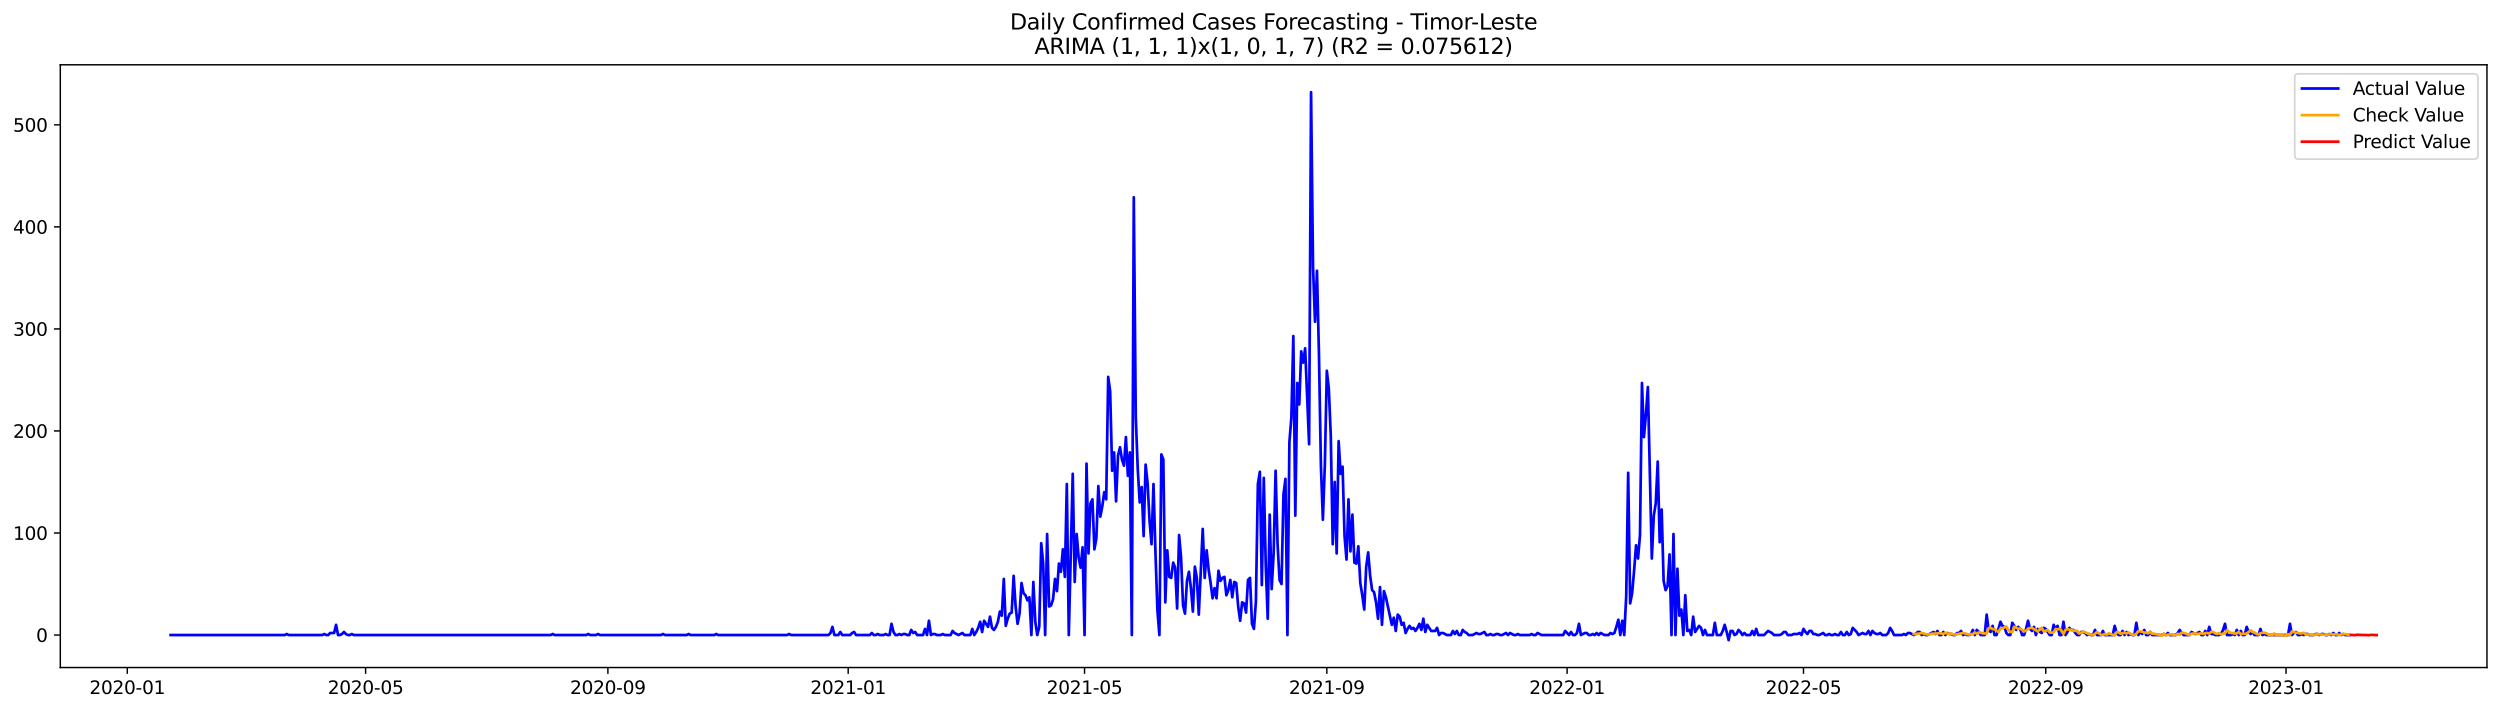 <?xml version="1.0" encoding="utf-8" standalone="no"?>
<!DOCTYPE svg PUBLIC "-//W3C//DTD SVG 1.1//EN"
  "http://www.w3.org/Graphics/SVG/1.1/DTD/svg11.dtd">
<svg xmlns:xlink="http://www.w3.org/1999/xlink" width="1379.688pt" height="392.274pt" viewBox="0 0 1379.688 392.274" xmlns="http://www.w3.org/2000/svg" version="1.1">
 <defs>
  <style type="text/css">*{stroke-linejoin: round; stroke-linecap: butt}</style>
 </defs>
 <g id="figure_1">
  <g id="patch_1">
   <path d="M 0 392.274 
L 1379.688 392.274 
L 1379.688 0 
L 0 0 
z
" style="fill: #ffffff"/>
  </g>
  <g id="axes_1">
   <g id="patch_2">
    <path d="M 33.288 368.396 
L 1372.487 368.396 
L 1372.487 35.755 
L 33.288 35.755 
z
" style="fill: #ffffff"/>
   </g>
   <g id="matplotlib.axis_1">
    <g id="xtick_1">
     <g id="line2d_1">
      <defs>
       <path id="m32cf414f8c" d="M 0 0 
L 0 3.5 
" style="stroke: #000000; stroke-width: 0.8"/>
      </defs>
      <g>
       <use xlink:href="#m32cf414f8c" x="70.246" y="368.396" style="stroke: #000000; stroke-width: 0.8"/>
      </g>
     </g>
     <g id="text_1">
      <!-- 2020-01 -->
      <g transform="translate(49.355 382.994)scale(0.1 -0.1)">
       <defs>
        <path id="DejaVuSans-32" d="M 1228 531 
L 3431 531 
L 3431 0 
L 469 0 
L 469 531 
Q 828 903 1448 1529 
Q 2069 2156 2228 2338 
Q 2531 2678 2651 2914 
Q 2772 3150 2772 3378 
Q 2772 3750 2511 3984 
Q 2250 4219 1831 4219 
Q 1534 4219 1204 4116 
Q 875 4013 500 3803 
L 500 4441 
Q 881 4594 1212 4672 
Q 1544 4750 1819 4750 
Q 2544 4750 2975 4387 
Q 3406 4025 3406 3419 
Q 3406 3131 3298 2873 
Q 3191 2616 2906 2266 
Q 2828 2175 2409 1742 
Q 1991 1309 1228 531 
z
" transform="scale(0.016)"/>
        <path id="DejaVuSans-30" d="M 2034 4250 
Q 1547 4250 1301 3770 
Q 1056 3291 1056 2328 
Q 1056 1369 1301 889 
Q 1547 409 2034 409 
Q 2525 409 2770 889 
Q 3016 1369 3016 2328 
Q 3016 3291 2770 3770 
Q 2525 4250 2034 4250 
z
M 2034 4750 
Q 2819 4750 3233 4129 
Q 3647 3509 3647 2328 
Q 3647 1150 3233 529 
Q 2819 -91 2034 -91 
Q 1250 -91 836 529 
Q 422 1150 422 2328 
Q 422 3509 836 4129 
Q 1250 4750 2034 4750 
z
" transform="scale(0.016)"/>
        <path id="DejaVuSans-2d" d="M 313 2009 
L 1997 2009 
L 1997 1497 
L 313 1497 
L 313 2009 
z
" transform="scale(0.016)"/>
        <path id="DejaVuSans-31" d="M 794 531 
L 1825 531 
L 1825 4091 
L 703 3866 
L 703 4441 
L 1819 4666 
L 2450 4666 
L 2450 531 
L 3481 531 
L 3481 0 
L 794 0 
L 794 531 
z
" transform="scale(0.016)"/>
       </defs>
       <use xlink:href="#DejaVuSans-32"/>
       <use xlink:href="#DejaVuSans-30" x="63.623"/>
       <use xlink:href="#DejaVuSans-32" x="127.246"/>
       <use xlink:href="#DejaVuSans-30" x="190.869"/>
       <use xlink:href="#DejaVuSans-2d" x="254.492"/>
       <use xlink:href="#DejaVuSans-30" x="290.576"/>
       <use xlink:href="#DejaVuSans-31" x="354.199"/>
      </g>
     </g>
    </g>
    <g id="xtick_2">
     <g id="line2d_2">
      <g>
       <use xlink:href="#m32cf414f8c" x="201.775" y="368.396" style="stroke: #000000; stroke-width: 0.8"/>
      </g>
     </g>
     <g id="text_2">
      <!-- 2020-05 -->
      <g transform="translate(180.883 382.994)scale(0.1 -0.1)">
       <defs>
        <path id="DejaVuSans-35" d="M 691 4666 
L 3169 4666 
L 3169 4134 
L 1269 4134 
L 1269 2991 
Q 1406 3038 1543 3061 
Q 1681 3084 1819 3084 
Q 2600 3084 3056 2656 
Q 3513 2228 3513 1497 
Q 3513 744 3044 326 
Q 2575 -91 1722 -91 
Q 1428 -91 1123 -41 
Q 819 9 494 109 
L 494 744 
Q 775 591 1075 516 
Q 1375 441 1709 441 
Q 2250 441 2565 725 
Q 2881 1009 2881 1497 
Q 2881 1984 2565 2268 
Q 2250 2553 1709 2553 
Q 1456 2553 1204 2497 
Q 953 2441 691 2322 
L 691 4666 
z
" transform="scale(0.016)"/>
       </defs>
       <use xlink:href="#DejaVuSans-32"/>
       <use xlink:href="#DejaVuSans-30" x="63.623"/>
       <use xlink:href="#DejaVuSans-32" x="127.246"/>
       <use xlink:href="#DejaVuSans-30" x="190.869"/>
       <use xlink:href="#DejaVuSans-2d" x="254.492"/>
       <use xlink:href="#DejaVuSans-30" x="290.576"/>
       <use xlink:href="#DejaVuSans-35" x="354.199"/>
      </g>
     </g>
    </g>
    <g id="xtick_3">
     <g id="line2d_3">
      <g>
       <use xlink:href="#m32cf414f8c" x="335.477" y="368.396" style="stroke: #000000; stroke-width: 0.8"/>
      </g>
     </g>
     <g id="text_3">
      <!-- 2020-09 -->
      <g transform="translate(314.586 382.994)scale(0.1 -0.1)">
       <defs>
        <path id="DejaVuSans-39" d="M 703 97 
L 703 672 
Q 941 559 1184 500 
Q 1428 441 1663 441 
Q 2288 441 2617 861 
Q 2947 1281 2994 2138 
Q 2813 1869 2534 1725 
Q 2256 1581 1919 1581 
Q 1219 1581 811 2004 
Q 403 2428 403 3163 
Q 403 3881 828 4315 
Q 1253 4750 1959 4750 
Q 2769 4750 3195 4129 
Q 3622 3509 3622 2328 
Q 3622 1225 3098 567 
Q 2575 -91 1691 -91 
Q 1453 -91 1209 -44 
Q 966 3 703 97 
z
M 1959 2075 
Q 2384 2075 2632 2365 
Q 2881 2656 2881 3163 
Q 2881 3666 2632 3958 
Q 2384 4250 1959 4250 
Q 1534 4250 1286 3958 
Q 1038 3666 1038 3163 
Q 1038 2656 1286 2365 
Q 1534 2075 1959 2075 
z
" transform="scale(0.016)"/>
       </defs>
       <use xlink:href="#DejaVuSans-32"/>
       <use xlink:href="#DejaVuSans-30" x="63.623"/>
       <use xlink:href="#DejaVuSans-32" x="127.246"/>
       <use xlink:href="#DejaVuSans-30" x="190.869"/>
       <use xlink:href="#DejaVuSans-2d" x="254.492"/>
       <use xlink:href="#DejaVuSans-30" x="290.576"/>
       <use xlink:href="#DejaVuSans-39" x="354.199"/>
      </g>
     </g>
    </g>
    <g id="xtick_4">
     <g id="line2d_4">
      <g>
       <use xlink:href="#m32cf414f8c" x="468.093" y="368.396" style="stroke: #000000; stroke-width: 0.8"/>
      </g>
     </g>
     <g id="text_4">
      <!-- 2021-01 -->
      <g transform="translate(447.201 382.994)scale(0.1 -0.1)">
       <use xlink:href="#DejaVuSans-32"/>
       <use xlink:href="#DejaVuSans-30" x="63.623"/>
       <use xlink:href="#DejaVuSans-32" x="127.246"/>
       <use xlink:href="#DejaVuSans-31" x="190.869"/>
       <use xlink:href="#DejaVuSans-2d" x="254.492"/>
       <use xlink:href="#DejaVuSans-30" x="290.576"/>
       <use xlink:href="#DejaVuSans-31" x="354.199"/>
      </g>
     </g>
    </g>
    <g id="xtick_5">
     <g id="line2d_5">
      <g>
       <use xlink:href="#m32cf414f8c" x="598.534" y="368.396" style="stroke: #000000; stroke-width: 0.8"/>
      </g>
     </g>
     <g id="text_5">
      <!-- 2021-05 -->
      <g transform="translate(577.643 382.994)scale(0.1 -0.1)">
       <use xlink:href="#DejaVuSans-32"/>
       <use xlink:href="#DejaVuSans-30" x="63.623"/>
       <use xlink:href="#DejaVuSans-32" x="127.246"/>
       <use xlink:href="#DejaVuSans-31" x="190.869"/>
       <use xlink:href="#DejaVuSans-2d" x="254.492"/>
       <use xlink:href="#DejaVuSans-30" x="290.576"/>
       <use xlink:href="#DejaVuSans-35" x="354.199"/>
      </g>
     </g>
    </g>
    <g id="xtick_6">
     <g id="line2d_6">
      <g>
       <use xlink:href="#m32cf414f8c" x="732.237" y="368.396" style="stroke: #000000; stroke-width: 0.8"/>
      </g>
     </g>
     <g id="text_6">
      <!-- 2021-09 -->
      <g transform="translate(711.345 382.994)scale(0.1 -0.1)">
       <use xlink:href="#DejaVuSans-32"/>
       <use xlink:href="#DejaVuSans-30" x="63.623"/>
       <use xlink:href="#DejaVuSans-32" x="127.246"/>
       <use xlink:href="#DejaVuSans-31" x="190.869"/>
       <use xlink:href="#DejaVuSans-2d" x="254.492"/>
       <use xlink:href="#DejaVuSans-30" x="290.576"/>
       <use xlink:href="#DejaVuSans-39" x="354.199"/>
      </g>
     </g>
    </g>
    <g id="xtick_7">
     <g id="line2d_7">
      <g>
       <use xlink:href="#m32cf414f8c" x="864.852" y="368.396" style="stroke: #000000; stroke-width: 0.8"/>
      </g>
     </g>
     <g id="text_7">
      <!-- 2022-01 -->
      <g transform="translate(843.961 382.994)scale(0.1 -0.1)">
       <use xlink:href="#DejaVuSans-32"/>
       <use xlink:href="#DejaVuSans-30" x="63.623"/>
       <use xlink:href="#DejaVuSans-32" x="127.246"/>
       <use xlink:href="#DejaVuSans-32" x="190.869"/>
       <use xlink:href="#DejaVuSans-2d" x="254.492"/>
       <use xlink:href="#DejaVuSans-30" x="290.576"/>
       <use xlink:href="#DejaVuSans-31" x="354.199"/>
      </g>
     </g>
    </g>
    <g id="xtick_8">
     <g id="line2d_8">
      <g>
       <use xlink:href="#m32cf414f8c" x="995.294" y="368.396" style="stroke: #000000; stroke-width: 0.8"/>
      </g>
     </g>
     <g id="text_8">
      <!-- 2022-05 -->
      <g transform="translate(974.403 382.994)scale(0.1 -0.1)">
       <use xlink:href="#DejaVuSans-32"/>
       <use xlink:href="#DejaVuSans-30" x="63.623"/>
       <use xlink:href="#DejaVuSans-32" x="127.246"/>
       <use xlink:href="#DejaVuSans-32" x="190.869"/>
       <use xlink:href="#DejaVuSans-2d" x="254.492"/>
       <use xlink:href="#DejaVuSans-30" x="290.576"/>
       <use xlink:href="#DejaVuSans-35" x="354.199"/>
      </g>
     </g>
    </g>
    <g id="xtick_9">
     <g id="line2d_9">
      <g>
       <use xlink:href="#m32cf414f8c" x="1128.997" y="368.396" style="stroke: #000000; stroke-width: 0.8"/>
      </g>
     </g>
     <g id="text_9">
      <!-- 2022-09 -->
      <g transform="translate(1108.105 382.994)scale(0.1 -0.1)">
       <use xlink:href="#DejaVuSans-32"/>
       <use xlink:href="#DejaVuSans-30" x="63.623"/>
       <use xlink:href="#DejaVuSans-32" x="127.246"/>
       <use xlink:href="#DejaVuSans-32" x="190.869"/>
       <use xlink:href="#DejaVuSans-2d" x="254.492"/>
       <use xlink:href="#DejaVuSans-30" x="290.576"/>
       <use xlink:href="#DejaVuSans-39" x="354.199"/>
      </g>
     </g>
    </g>
    <g id="xtick_10">
     <g id="line2d_10">
      <g>
       <use xlink:href="#m32cf414f8c" x="1261.612" y="368.396" style="stroke: #000000; stroke-width: 0.8"/>
      </g>
     </g>
     <g id="text_10">
      <!-- 2023-01 -->
      <g transform="translate(1240.721 382.994)scale(0.1 -0.1)">
       <defs>
        <path id="DejaVuSans-33" d="M 2597 2516 
Q 3050 2419 3304 2112 
Q 3559 1806 3559 1356 
Q 3559 666 3084 287 
Q 2609 -91 1734 -91 
Q 1441 -91 1130 -33 
Q 819 25 488 141 
L 488 750 
Q 750 597 1062 519 
Q 1375 441 1716 441 
Q 2309 441 2620 675 
Q 2931 909 2931 1356 
Q 2931 1769 2642 2001 
Q 2353 2234 1838 2234 
L 1294 2234 
L 1294 2753 
L 1863 2753 
Q 2328 2753 2575 2939 
Q 2822 3125 2822 3475 
Q 2822 3834 2567 4026 
Q 2313 4219 1838 4219 
Q 1578 4219 1281 4162 
Q 984 4106 628 3988 
L 628 4550 
Q 988 4650 1302 4700 
Q 1616 4750 1894 4750 
Q 2613 4750 3031 4423 
Q 3450 4097 3450 3541 
Q 3450 3153 3228 2886 
Q 3006 2619 2597 2516 
z
" transform="scale(0.016)"/>
       </defs>
       <use xlink:href="#DejaVuSans-32"/>
       <use xlink:href="#DejaVuSans-30" x="63.623"/>
       <use xlink:href="#DejaVuSans-32" x="127.246"/>
       <use xlink:href="#DejaVuSans-33" x="190.869"/>
       <use xlink:href="#DejaVuSans-2d" x="254.492"/>
       <use xlink:href="#DejaVuSans-30" x="290.576"/>
       <use xlink:href="#DejaVuSans-31" x="354.199"/>
      </g>
     </g>
    </g>
   </g>
   <g id="matplotlib.axis_2">
    <g id="ytick_1">
     <g id="line2d_11">
      <defs>
       <path id="m53b759d4de" d="M 0 0 
L -3.5 0 
" style="stroke: #000000; stroke-width: 0.8"/>
      </defs>
      <g>
       <use xlink:href="#m53b759d4de" x="33.288" y="350.46" style="stroke: #000000; stroke-width: 0.8"/>
      </g>
     </g>
     <g id="text_11">
      <!-- 0 -->
      <g transform="translate(19.925 354.259)scale(0.1 -0.1)">
       <use xlink:href="#DejaVuSans-30"/>
      </g>
     </g>
    </g>
    <g id="ytick_2">
     <g id="line2d_12">
      <g>
       <use xlink:href="#m53b759d4de" x="33.288" y="294.147" style="stroke: #000000; stroke-width: 0.8"/>
      </g>
     </g>
     <g id="text_12">
      <!-- 100 -->
      <g transform="translate(7.2 297.946)scale(0.1 -0.1)">
       <use xlink:href="#DejaVuSans-31"/>
       <use xlink:href="#DejaVuSans-30" x="63.623"/>
       <use xlink:href="#DejaVuSans-30" x="127.246"/>
      </g>
     </g>
    </g>
    <g id="ytick_3">
     <g id="line2d_13">
      <g>
       <use xlink:href="#m53b759d4de" x="33.288" y="237.834" style="stroke: #000000; stroke-width: 0.8"/>
      </g>
     </g>
     <g id="text_13">
      <!-- 200 -->
      <g transform="translate(7.2 241.633)scale(0.1 -0.1)">
       <use xlink:href="#DejaVuSans-32"/>
       <use xlink:href="#DejaVuSans-30" x="63.623"/>
       <use xlink:href="#DejaVuSans-30" x="127.246"/>
      </g>
     </g>
    </g>
    <g id="ytick_4">
     <g id="line2d_14">
      <g>
       <use xlink:href="#m53b759d4de" x="33.288" y="181.521" style="stroke: #000000; stroke-width: 0.8"/>
      </g>
     </g>
     <g id="text_14">
      <!-- 300 -->
      <g transform="translate(7.2 185.321)scale(0.1 -0.1)">
       <use xlink:href="#DejaVuSans-33"/>
       <use xlink:href="#DejaVuSans-30" x="63.623"/>
       <use xlink:href="#DejaVuSans-30" x="127.246"/>
      </g>
     </g>
    </g>
    <g id="ytick_5">
     <g id="line2d_15">
      <g>
       <use xlink:href="#m53b759d4de" x="33.288" y="125.208" style="stroke: #000000; stroke-width: 0.8"/>
      </g>
     </g>
     <g id="text_15">
      <!-- 400 -->
      <g transform="translate(7.2 129.008)scale(0.1 -0.1)">
       <defs>
        <path id="DejaVuSans-34" d="M 2419 4116 
L 825 1625 
L 2419 1625 
L 2419 4116 
z
M 2253 4666 
L 3047 4666 
L 3047 1625 
L 3713 1625 
L 3713 1100 
L 3047 1100 
L 3047 0 
L 2419 0 
L 2419 1100 
L 313 1100 
L 313 1709 
L 2253 4666 
z
" transform="scale(0.016)"/>
       </defs>
       <use xlink:href="#DejaVuSans-34"/>
       <use xlink:href="#DejaVuSans-30" x="63.623"/>
       <use xlink:href="#DejaVuSans-30" x="127.246"/>
      </g>
     </g>
    </g>
    <g id="ytick_6">
     <g id="line2d_16">
      <g>
       <use xlink:href="#m53b759d4de" x="33.288" y="68.896" style="stroke: #000000; stroke-width: 0.8"/>
      </g>
     </g>
     <g id="text_16">
      <!-- 500 -->
      <g transform="translate(7.2 72.695)scale(0.1 -0.1)">
       <use xlink:href="#DejaVuSans-35"/>
       <use xlink:href="#DejaVuSans-30" x="63.623"/>
       <use xlink:href="#DejaVuSans-30" x="127.246"/>
      </g>
     </g>
    </g>
   </g>
   <g id="line2d_17">
    <path d="M 94.16 350.46 
L 157.207 350.46 
L 158.294 349.897 
L 159.381 350.46 
L 177.86 350.46 
L 178.947 349.897 
L 180.034 350.46 
L 181.121 350.46 
L 182.208 349.334 
L 184.382 349.334 
L 185.469 344.829 
L 186.556 350.46 
L 187.643 350.46 
L 188.73 349.897 
L 189.817 348.77 
L 190.904 349.897 
L 191.991 350.46 
L 193.078 350.46 
L 194.165 349.897 
L 195.252 350.46 
L 303.954 350.46 
L 305.041 349.897 
L 306.128 350.46 
L 323.52 350.46 
L 324.607 349.897 
L 325.694 350.46 
L 328.955 350.46 
L 330.042 349.897 
L 331.129 350.46 
L 364.826 350.46 
L 365.913 349.897 
L 367 350.46 
L 378.958 350.46 
L 380.045 349.897 
L 381.132 350.46 
L 394.176 350.46 
L 395.263 349.897 
L 396.35 350.46 
L 434.395 350.46 
L 435.482 349.897 
L 436.569 350.46 
L 457.223 350.46 
L 458.31 349.334 
L 459.397 345.955 
L 460.484 350.46 
L 462.658 350.46 
L 463.745 348.77 
L 464.832 350.46 
L 469.18 350.46 
L 470.267 349.334 
L 471.354 348.77 
L 472.441 350.46 
L 480.05 350.46 
L 481.137 349.334 
L 482.224 350.46 
L 483.311 350.46 
L 484.398 349.897 
L 485.485 350.46 
L 487.659 350.46 
L 488.746 349.897 
L 489.833 350.46 
L 490.92 350.46 
L 492.007 344.265 
L 493.094 348.77 
L 494.181 350.46 
L 495.268 350.46 
L 496.355 349.897 
L 497.442 350.46 
L 498.529 349.897 
L 499.616 349.897 
L 500.703 350.46 
L 501.79 350.46 
L 502.877 347.644 
L 503.964 349.334 
L 505.051 348.77 
L 506.138 350.46 
L 509.399 350.46 
L 510.486 347.081 
L 511.573 350.46 
L 512.66 342.576 
L 513.747 350.46 
L 514.834 349.897 
L 515.921 349.897 
L 517.008 350.46 
L 519.182 350.46 
L 520.269 349.897 
L 521.356 350.46 
L 524.617 350.46 
L 525.704 348.207 
L 526.791 349.334 
L 528.965 350.46 
L 531.139 349.334 
L 532.226 350.46 
L 535.487 350.46 
L 536.575 347.081 
L 537.662 350.46 
L 538.749 348.77 
L 539.836 346.518 
L 540.923 343.139 
L 542.01 348.77 
L 543.097 342.576 
L 545.271 345.955 
L 546.358 340.324 
L 547.445 346.518 
L 548.532 347.644 
L 549.619 345.955 
L 550.706 343.139 
L 551.793 337.508 
L 552.88 339.76 
L 553.967 319.488 
L 555.054 345.392 
L 556.141 341.45 
L 557.228 338.634 
L 558.315 338.071 
L 559.402 317.798 
L 560.489 334.692 
L 561.576 344.265 
L 562.663 338.634 
L 563.75 321.74 
L 564.837 327.372 
L 565.924 328.498 
L 567.011 331.313 
L 568.098 329.624 
L 569.185 350.46 
L 570.272 321.177 
L 571.359 343.139 
L 572.446 350.46 
L 573.533 345.955 
L 574.62 299.778 
L 575.707 311.041 
L 576.794 350.46 
L 577.881 294.71 
L 578.968 334.692 
L 580.055 334.129 
L 581.142 330.75 
L 582.229 319.488 
L 583.316 326.245 
L 584.403 311.041 
L 585.49 315.546 
L 586.577 303.157 
L 587.664 318.362 
L 588.751 267.117 
L 589.838 350.46 
L 592.012 261.486 
L 593.099 321.177 
L 594.186 294.71 
L 595.273 307.662 
L 596.36 313.293 
L 597.447 302.031 
L 598.534 350.46 
L 599.621 255.854 
L 600.708 305.41 
L 601.795 277.816 
L 602.882 275.564 
L 603.969 303.157 
L 605.056 296.963 
L 606.143 268.243 
L 607.23 285.137 
L 608.317 279.506 
L 609.404 271.622 
L 610.491 275.564 
L 611.578 207.988 
L 612.665 215.872 
L 613.752 259.796 
L 614.839 249.66 
L 615.926 276.69 
L 617.013 251.349 
L 618.1 246.844 
L 619.188 253.602 
L 620.275 256.981 
L 621.362 241.213 
L 622.449 262.612 
L 623.536 249.66 
L 624.623 350.46 
L 625.71 108.878 
L 626.797 229.95 
L 627.884 258.67 
L 628.971 277.253 
L 630.058 268.806 
L 631.145 295.836 
L 632.232 256.417 
L 633.319 266.554 
L 634.406 287.389 
L 635.493 300.341 
L 636.58 267.117 
L 637.667 304.846 
L 638.754 336.945 
L 639.841 350.46 
L 640.928 250.786 
L 642.015 253.602 
L 643.102 332.44 
L 644.189 303.72 
L 645.276 318.362 
L 646.363 318.925 
L 647.45 310.478 
L 648.537 313.293 
L 649.624 335.819 
L 650.711 295.273 
L 651.798 307.662 
L 652.885 334.129 
L 653.972 338.634 
L 655.059 320.614 
L 656.146 315.546 
L 657.233 324.556 
L 658.32 337.508 
L 659.407 312.73 
L 660.494 318.925 
L 661.581 339.197 
L 663.755 291.894 
L 664.842 318.925 
L 665.929 303.72 
L 667.016 314.42 
L 668.103 321.74 
L 669.19 330.187 
L 670.277 324.556 
L 671.364 330.187 
L 672.451 314.983 
L 673.538 320.614 
L 674.625 318.925 
L 675.712 318.362 
L 676.799 328.498 
L 677.886 325.682 
L 678.973 320.051 
L 680.06 329.624 
L 681.147 321.177 
L 682.234 321.74 
L 683.321 334.692 
L 684.408 342.576 
L 685.495 332.44 
L 686.582 333.003 
L 687.669 338.071 
L 688.756 320.051 
L 689.843 318.925 
L 690.93 344.265 
L 692.017 347.081 
L 693.104 331.877 
L 694.191 267.117 
L 695.278 260.359 
L 696.365 322.867 
L 697.452 263.738 
L 698.539 312.167 
L 699.626 341.45 
L 700.713 284.011 
L 701.8 325.119 
L 702.888 305.41 
L 703.975 259.796 
L 705.062 300.341 
L 706.149 320.051 
L 707.236 322.303 
L 708.323 272.748 
L 709.41 264.301 
L 710.497 350.46 
L 711.584 244.029 
L 712.671 230.513 
L 713.758 185.463 
L 714.845 284.574 
L 715.932 211.367 
L 717.019 223.193 
L 718.106 193.91 
L 719.193 200.105 
L 720.28 192.221 
L 722.454 245.155 
L 723.541 50.876 
L 724.628 147.17 
L 725.715 177.579 
L 726.802 149.423 
L 727.889 195.036 
L 728.976 256.981 
L 730.063 286.826 
L 731.15 256.417 
L 732.237 204.61 
L 733.324 214.183 
L 734.411 240.087 
L 735.498 300.341 
L 736.585 265.991 
L 737.672 305.41 
L 738.759 243.465 
L 739.846 261.486 
L 740.933 257.544 
L 742.02 295.836 
L 743.107 308.788 
L 744.194 275.564 
L 745.281 304.283 
L 746.368 284.011 
L 747.455 310.478 
L 748.542 311.041 
L 749.629 301.468 
L 750.716 321.74 
L 751.803 328.498 
L 752.89 336.382 
L 753.977 312.73 
L 755.064 304.846 
L 756.151 317.798 
L 757.238 325.682 
L 758.325 326.808 
L 759.412 332.44 
L 760.499 341.45 
L 761.586 323.993 
L 762.673 344.829 
L 763.76 326.245 
L 764.847 329.624 
L 768.108 344.829 
L 769.195 340.887 
L 770.282 348.207 
L 771.369 339.197 
L 772.456 340.324 
L 773.543 344.829 
L 774.63 343.702 
L 775.717 349.334 
L 776.804 347.081 
L 777.891 345.392 
L 778.978 347.081 
L 780.065 346.518 
L 781.152 348.207 
L 782.239 346.518 
L 783.326 344.265 
L 784.413 347.644 
L 785.5 341.45 
L 786.587 348.77 
L 787.675 344.829 
L 789.849 348.207 
L 792.023 348.207 
L 793.11 346.518 
L 794.197 350.46 
L 795.284 349.334 
L 796.371 349.334 
L 798.545 350.46 
L 800.719 350.46 
L 801.806 348.207 
L 802.893 349.897 
L 803.98 348.207 
L 805.067 350.46 
L 806.154 350.46 
L 807.241 347.644 
L 808.328 348.77 
L 809.415 349.334 
L 810.502 350.46 
L 812.676 350.46 
L 814.85 349.334 
L 815.937 349.897 
L 817.024 349.897 
L 819.198 348.77 
L 820.285 350.46 
L 821.372 350.46 
L 822.459 349.897 
L 823.546 350.46 
L 824.633 350.46 
L 825.72 349.897 
L 826.807 349.897 
L 827.894 350.46 
L 828.981 350.46 
L 831.155 349.334 
L 832.242 350.46 
L 833.329 349.334 
L 835.503 350.46 
L 836.59 350.46 
L 837.677 349.897 
L 838.764 350.46 
L 844.199 350.46 
L 845.286 349.897 
L 846.373 350.46 
L 847.46 350.46 
L 848.547 349.334 
L 850.721 350.46 
L 862.678 350.46 
L 863.765 348.207 
L 865.939 350.46 
L 867.026 348.77 
L 868.113 350.46 
L 869.2 350.46 
L 870.288 349.334 
L 871.375 344.265 
L 872.462 350.46 
L 874.636 349.334 
L 875.723 349.334 
L 876.81 350.46 
L 877.897 350.46 
L 878.984 349.897 
L 880.071 350.46 
L 881.158 349.334 
L 882.245 350.46 
L 883.332 349.334 
L 885.506 350.46 
L 887.68 350.46 
L 888.767 349.334 
L 889.854 349.897 
L 890.941 349.334 
L 892.028 345.955 
L 893.115 342.013 
L 894.202 350.46 
L 895.289 342.576 
L 896.376 350.46 
L 897.463 329.061 
L 898.55 260.922 
L 899.637 333.003 
L 900.724 327.372 
L 901.811 314.983 
L 902.898 300.905 
L 903.985 308.225 
L 905.072 295.273 
L 906.159 211.367 
L 907.246 241.213 
L 908.333 228.824 
L 909.42 213.62 
L 911.594 308.225 
L 912.681 284.574 
L 913.768 277.816 
L 914.855 254.728 
L 915.942 299.215 
L 917.029 281.195 
L 918.116 320.614 
L 919.203 325.682 
L 920.29 323.43 
L 921.377 305.973 
L 922.464 350.46 
L 923.551 294.71 
L 924.638 350.46 
L 925.725 313.857 
L 926.812 339.76 
L 927.899 336.382 
L 928.986 350.46 
L 930.073 328.498 
L 931.16 348.207 
L 932.247 347.644 
L 933.334 350.46 
L 934.421 340.324 
L 935.508 348.77 
L 937.682 345.392 
L 938.769 346.518 
L 939.856 350.46 
L 940.943 347.644 
L 942.03 350.46 
L 945.291 350.46 
L 946.378 343.702 
L 947.465 350.46 
L 949.639 350.46 
L 950.726 348.207 
L 951.813 344.829 
L 952.9 348.77 
L 953.987 353.276 
L 955.075 348.207 
L 956.162 348.207 
L 957.249 350.46 
L 958.336 349.897 
L 959.423 347.644 
L 960.51 348.77 
L 961.597 350.46 
L 962.684 349.334 
L 963.771 350.46 
L 965.945 350.46 
L 967.032 348.207 
L 968.119 350.46 
L 969.206 347.081 
L 970.293 350.46 
L 973.554 350.46 
L 975.728 348.207 
L 977.902 349.334 
L 978.989 350.46 
L 982.25 350.46 
L 983.337 349.897 
L 984.424 348.77 
L 985.511 348.77 
L 986.598 350.46 
L 988.772 350.46 
L 989.859 349.897 
L 992.033 349.897 
L 993.12 349.334 
L 994.207 350.46 
L 995.294 347.081 
L 996.381 348.77 
L 997.468 349.897 
L 998.555 348.207 
L 999.642 348.207 
L 1000.729 349.897 
L 1001.816 349.897 
L 1002.903 350.46 
L 1003.99 350.46 
L 1006.164 349.334 
L 1007.251 350.46 
L 1008.338 350.46 
L 1009.425 349.897 
L 1010.512 350.46 
L 1011.599 350.46 
L 1012.686 349.897 
L 1013.773 350.46 
L 1014.86 350.46 
L 1015.947 348.77 
L 1017.034 350.46 
L 1018.121 350.46 
L 1019.208 348.77 
L 1020.295 350.46 
L 1021.382 349.897 
L 1022.469 346.518 
L 1024.643 348.77 
L 1025.73 350.46 
L 1027.904 349.334 
L 1028.991 349.897 
L 1030.078 349.897 
L 1031.165 348.207 
L 1032.252 350.46 
L 1033.339 348.207 
L 1034.426 349.334 
L 1035.513 349.897 
L 1036.6 349.897 
L 1037.688 349.334 
L 1038.775 350.46 
L 1040.949 350.46 
L 1042.036 349.334 
L 1043.123 346.518 
L 1044.21 348.207 
L 1045.297 350.46 
L 1049.645 350.46 
L 1050.732 349.897 
L 1051.819 350.46 
L 1052.906 349.334 
L 1053.993 349.334 
L 1056.167 350.46 
L 1057.254 349.897 
L 1058.341 348.77 
L 1059.428 348.77 
L 1060.515 350.46 
L 1061.602 349.897 
L 1062.689 350.46 
L 1063.776 350.46 
L 1067.037 348.77 
L 1068.124 349.897 
L 1069.211 348.207 
L 1070.298 350.46 
L 1071.385 350.46 
L 1072.472 348.77 
L 1073.559 350.46 
L 1074.646 349.334 
L 1075.733 349.897 
L 1076.82 349.897 
L 1077.907 350.46 
L 1078.994 350.46 
L 1080.081 349.334 
L 1081.168 349.334 
L 1082.255 348.207 
L 1083.342 350.46 
L 1084.429 349.897 
L 1085.516 350.46 
L 1086.603 350.46 
L 1087.69 349.897 
L 1088.777 347.644 
L 1089.864 350.46 
L 1090.951 347.644 
L 1092.038 348.77 
L 1093.125 350.46 
L 1095.299 350.46 
L 1096.386 339.197 
L 1097.473 347.644 
L 1098.56 348.77 
L 1099.647 345.392 
L 1100.734 350.46 
L 1101.821 350.46 
L 1102.908 347.081 
L 1103.995 343.139 
L 1105.082 345.392 
L 1106.169 345.955 
L 1107.256 349.334 
L 1108.343 350.46 
L 1109.43 350.46 
L 1110.517 343.702 
L 1111.604 345.392 
L 1112.691 347.644 
L 1113.778 345.955 
L 1114.865 347.081 
L 1115.952 350.46 
L 1117.039 350.46 
L 1118.126 347.081 
L 1119.213 342.576 
L 1120.3 347.081 
L 1121.388 348.207 
L 1122.475 345.955 
L 1123.562 350.46 
L 1124.649 347.081 
L 1125.736 348.77 
L 1126.823 349.334 
L 1127.91 346.518 
L 1128.997 347.081 
L 1131.171 350.46 
L 1132.258 350.46 
L 1133.345 344.829 
L 1134.432 347.081 
L 1135.519 345.392 
L 1136.606 350.46 
L 1137.693 350.46 
L 1138.78 343.139 
L 1139.867 350.46 
L 1140.954 348.77 
L 1142.041 346.518 
L 1143.128 347.644 
L 1144.215 347.644 
L 1145.302 349.334 
L 1146.389 350.46 
L 1147.476 350.46 
L 1148.563 348.77 
L 1149.65 348.77 
L 1150.737 349.334 
L 1151.824 350.46 
L 1152.911 349.897 
L 1153.998 350.46 
L 1155.085 350.46 
L 1156.172 347.644 
L 1157.259 350.46 
L 1159.433 350.46 
L 1160.52 348.207 
L 1161.607 350.46 
L 1165.955 350.46 
L 1167.042 345.392 
L 1168.129 349.334 
L 1169.216 350.46 
L 1170.303 350.46 
L 1171.39 348.207 
L 1172.477 350.46 
L 1173.564 348.77 
L 1174.651 350.46 
L 1175.738 349.897 
L 1176.825 350.46 
L 1177.912 350.46 
L 1178.999 343.702 
L 1180.086 350.46 
L 1181.173 348.77 
L 1182.26 349.897 
L 1183.347 347.644 
L 1184.434 350.46 
L 1185.521 350.46 
L 1186.608 348.77 
L 1187.695 350.46 
L 1193.13 350.46 
L 1194.217 349.897 
L 1195.304 350.46 
L 1196.391 349.334 
L 1197.478 350.46 
L 1200.739 350.46 
L 1201.826 349.334 
L 1202.913 347.644 
L 1204 349.334 
L 1205.088 350.46 
L 1208.349 350.46 
L 1209.436 348.77 
L 1211.61 349.897 
L 1213.784 348.77 
L 1214.871 350.46 
L 1215.958 350.46 
L 1217.045 348.207 
L 1218.132 350.46 
L 1219.219 345.955 
L 1220.306 349.897 
L 1221.393 349.897 
L 1222.48 350.46 
L 1224.654 350.46 
L 1225.741 349.897 
L 1226.828 347.644 
L 1227.915 344.265 
L 1229.002 350.46 
L 1231.176 350.46 
L 1232.263 349.897 
L 1233.35 350.46 
L 1234.437 347.644 
L 1235.524 350.46 
L 1236.611 348.207 
L 1237.698 350.46 
L 1238.785 350.46 
L 1239.872 345.955 
L 1240.959 348.77 
L 1242.046 349.897 
L 1243.133 348.77 
L 1244.22 350.46 
L 1246.394 350.46 
L 1247.481 347.081 
L 1248.568 350.46 
L 1249.655 349.897 
L 1250.742 350.46 
L 1262.699 350.46 
L 1263.786 344.265 
L 1264.873 350.46 
L 1265.96 349.334 
L 1267.047 348.77 
L 1268.134 350.46 
L 1269.221 350.46 
L 1270.308 349.897 
L 1271.395 350.46 
L 1272.482 349.897 
L 1273.569 349.897 
L 1274.656 350.46 
L 1276.83 350.46 
L 1277.917 349.897 
L 1279.004 349.897 
L 1280.091 350.46 
L 1281.178 349.897 
L 1282.265 349.897 
L 1283.352 350.46 
L 1284.439 350.46 
L 1285.526 349.897 
L 1286.613 350.46 
L 1287.7 349.334 
L 1288.787 350.46 
L 1289.875 350.46 
L 1290.962 349.334 
L 1292.049 350.46 
L 1293.136 349.897 
L 1294.223 350.46 
L 1296.397 350.46 
L 1296.397 350.46 
" clip-path="url(#p71963dc40d)" style="fill: none; stroke: #0000ff; stroke-width: 1.5; stroke-linecap: square"/>
   </g>
   <g id="line2d_18">
    <path d="M 1056.167 349.887 
L 1057.254 349.976 
L 1058.341 349.709 
L 1059.428 349.621 
L 1060.515 349.254 
L 1062.689 349.971 
L 1063.776 350.159 
L 1064.863 350.152 
L 1065.95 349.769 
L 1067.037 349.761 
L 1068.124 349.598 
L 1069.211 349.588 
L 1070.298 349.393 
L 1071.385 349.67 
L 1072.472 349.82 
L 1073.559 349.252 
L 1074.646 349.595 
L 1075.733 349.821 
L 1076.82 349.589 
L 1077.907 350.099 
L 1078.994 350.238 
L 1083.342 349.33 
L 1084.429 349.454 
L 1085.516 349.994 
L 1086.603 350.163 
L 1087.69 349.938 
L 1088.777 349.947 
L 1089.864 349.023 
L 1090.951 349.776 
L 1092.038 349.025 
L 1093.125 349.134 
L 1094.212 349.542 
L 1096.386 349.638 
L 1097.473 346.664 
L 1098.56 346.395 
L 1099.647 347.227 
L 1100.734 347.177 
L 1101.821 348.091 
L 1102.908 348.79 
L 1103.995 346.847 
L 1105.082 346.755 
L 1107.256 345.719 
L 1108.343 347.695 
L 1109.43 348.726 
L 1110.517 348.845 
L 1111.604 345.847 
L 1112.691 346.483 
L 1113.778 346.97 
L 1114.865 346.856 
L 1115.952 347.595 
L 1117.039 348.492 
L 1118.126 348.068 
L 1119.213 347.049 
L 1120.3 346.585 
L 1121.388 346.409 
L 1122.475 347.23 
L 1123.562 347.815 
L 1124.649 348.559 
L 1125.736 347.051 
L 1126.823 346.419 
L 1127.91 348.592 
L 1130.084 347.595 
L 1131.171 349.048 
L 1132.258 349.14 
L 1133.345 349.013 
L 1134.432 347.131 
L 1135.519 347.366 
L 1136.606 346.88 
L 1137.693 348.005 
L 1138.78 349.909 
L 1139.867 347.666 
L 1140.954 347.108 
L 1142.041 347.608 
L 1143.128 347.452 
L 1144.215 348.13 
L 1145.302 348.078 
L 1146.389 348.213 
L 1147.476 349.66 
L 1149.65 348.637 
L 1150.737 348.867 
L 1152.911 350.058 
L 1153.998 350.038 
L 1155.085 350.622 
L 1157.259 348.849 
L 1158.346 349.446 
L 1159.433 350.286 
L 1160.52 350.489 
L 1161.607 349.849 
L 1162.694 350.237 
L 1163.781 349.454 
L 1164.868 349.934 
L 1167.042 350.656 
L 1168.129 348.848 
L 1169.216 349.044 
L 1170.303 349.732 
L 1172.477 349.191 
L 1173.564 349.612 
L 1174.651 349.014 
L 1175.738 349.75 
L 1176.825 350.211 
L 1177.912 350.431 
L 1178.999 349.78 
L 1180.086 348.256 
L 1182.26 348.638 
L 1183.347 349.189 
L 1184.434 349.073 
L 1185.521 349.513 
L 1186.608 348.619 
L 1187.695 349.745 
L 1188.782 349.674 
L 1189.869 350.037 
L 1190.956 350.041 
L 1192.043 350.724 
L 1193.13 350.726 
L 1194.217 349.582 
L 1195.304 350.566 
L 1197.478 350.09 
L 1198.565 350.045 
L 1199.652 350.555 
L 1200.739 350.587 
L 1201.826 349.77 
L 1202.913 350.302 
L 1204 349.196 
L 1205.088 349.283 
L 1206.175 349.587 
L 1207.262 350.154 
L 1208.349 350.316 
L 1209.436 349.719 
L 1211.61 349.551 
L 1212.697 349.894 
L 1214.871 349.542 
L 1215.958 349.8 
L 1217.045 349.41 
L 1218.132 349.305 
L 1219.219 349.68 
L 1220.306 348.699 
L 1221.393 348.778 
L 1222.48 349.506 
L 1223.567 349.862 
L 1224.654 349.389 
L 1225.741 350.172 
L 1226.828 349.655 
L 1227.915 349.559 
L 1229.002 347.768 
L 1231.176 349.343 
L 1232.263 349.296 
L 1233.35 349.75 
L 1234.437 349.4 
L 1235.524 348.852 
L 1236.611 349.952 
L 1237.698 349.688 
L 1238.785 349.839 
L 1239.872 349.691 
L 1242.046 347.859 
L 1243.133 348.806 
L 1244.22 349.093 
L 1245.307 349.898 
L 1246.394 350.143 
L 1247.481 349.467 
L 1248.568 349.229 
L 1249.655 349.128 
L 1250.742 349.507 
L 1251.829 350.167 
L 1252.916 350.567 
L 1254.003 350.548 
L 1255.09 349.576 
L 1256.177 350.571 
L 1257.264 350.271 
L 1260.525 350.79 
L 1261.612 350.68 
L 1262.699 349.965 
L 1263.786 350.596 
L 1264.873 348.469 
L 1267.047 349.267 
L 1268.134 349.249 
L 1269.221 349.597 
L 1270.308 349.499 
L 1271.395 349.248 
L 1272.482 350.238 
L 1274.656 350.058 
L 1275.743 350.455 
L 1276.83 350.477 
L 1279.004 349.84 
L 1280.091 350.183 
L 1284.439 350.331 
L 1286.613 349.886 
L 1287.7 350.346 
L 1288.787 349.96 
L 1289.875 350.122 
L 1290.962 350.449 
L 1293.136 349.897 
L 1294.223 349.891 
L 1296.397 350.322 
L 1296.397 350.322 
" clip-path="url(#p71963dc40d)" style="fill: none; stroke: #ffa500; stroke-width: 1.5; stroke-linecap: square"/>
   </g>
   <g id="line2d_19">
    <path d="M 1297.484 350.419 
L 1298.571 350.422 
L 1299.658 350.556 
L 1300.745 350.306 
L 1301.832 350.355 
L 1302.919 350.397 
L 1304.006 350.44 
L 1305.093 350.463 
L 1306.18 350.461 
L 1307.267 350.568 
L 1308.354 350.37 
L 1309.441 350.408 
L 1310.528 350.442 
L 1311.615 350.476 
" clip-path="url(#p71963dc40d)" style="fill: none; stroke: #ff0000; stroke-width: 1.5; stroke-linecap: square"/>
   </g>
   <g id="patch_3">
    <path d="M 33.288 368.396 
L 33.288 35.755 
" style="fill: none; stroke: #000000; stroke-width: 0.8; stroke-linejoin: miter; stroke-linecap: square"/>
   </g>
   <g id="patch_4">
    <path d="M 1372.487 368.396 
L 1372.487 35.755 
" style="fill: none; stroke: #000000; stroke-width: 0.8; stroke-linejoin: miter; stroke-linecap: square"/>
   </g>
   <g id="patch_5">
    <path d="M 33.288 368.396 
L 1372.487 368.396 
" style="fill: none; stroke: #000000; stroke-width: 0.8; stroke-linejoin: miter; stroke-linecap: square"/>
   </g>
   <g id="patch_6">
    <path d="M 33.288 35.755 
L 1372.487 35.755 
" style="fill: none; stroke: #000000; stroke-width: 0.8; stroke-linejoin: miter; stroke-linecap: square"/>
   </g>
   <g id="text_17">
    <!-- Daily Confirmed Cases Forecasting - Timor-Leste -->
    <g transform="translate(557.379 16.318)scale(0.12 -0.12)">
     <defs>
      <path id="DejaVuSans-44" d="M 1259 4147 
L 1259 519 
L 2022 519 
Q 2988 519 3436 956 
Q 3884 1394 3884 2338 
Q 3884 3275 3436 3711 
Q 2988 4147 2022 4147 
L 1259 4147 
z
M 628 4666 
L 1925 4666 
Q 3281 4666 3915 4102 
Q 4550 3538 4550 2338 
Q 4550 1131 3912 565 
Q 3275 0 1925 0 
L 628 0 
L 628 4666 
z
" transform="scale(0.016)"/>
      <path id="DejaVuSans-61" d="M 2194 1759 
Q 1497 1759 1228 1600 
Q 959 1441 959 1056 
Q 959 750 1161 570 
Q 1363 391 1709 391 
Q 2188 391 2477 730 
Q 2766 1069 2766 1631 
L 2766 1759 
L 2194 1759 
z
M 3341 1997 
L 3341 0 
L 2766 0 
L 2766 531 
Q 2569 213 2275 61 
Q 1981 -91 1556 -91 
Q 1019 -91 701 211 
Q 384 513 384 1019 
Q 384 1609 779 1909 
Q 1175 2209 1959 2209 
L 2766 2209 
L 2766 2266 
Q 2766 2663 2505 2880 
Q 2244 3097 1772 3097 
Q 1472 3097 1187 3025 
Q 903 2953 641 2809 
L 641 3341 
Q 956 3463 1253 3523 
Q 1550 3584 1831 3584 
Q 2591 3584 2966 3190 
Q 3341 2797 3341 1997 
z
" transform="scale(0.016)"/>
      <path id="DejaVuSans-69" d="M 603 3500 
L 1178 3500 
L 1178 0 
L 603 0 
L 603 3500 
z
M 603 4863 
L 1178 4863 
L 1178 4134 
L 603 4134 
L 603 4863 
z
" transform="scale(0.016)"/>
      <path id="DejaVuSans-6c" d="M 603 4863 
L 1178 4863 
L 1178 0 
L 603 0 
L 603 4863 
z
" transform="scale(0.016)"/>
      <path id="DejaVuSans-79" d="M 2059 -325 
Q 1816 -950 1584 -1140 
Q 1353 -1331 966 -1331 
L 506 -1331 
L 506 -850 
L 844 -850 
Q 1081 -850 1212 -737 
Q 1344 -625 1503 -206 
L 1606 56 
L 191 3500 
L 800 3500 
L 1894 763 
L 2988 3500 
L 3597 3500 
L 2059 -325 
z
" transform="scale(0.016)"/>
      <path id="DejaVuSans-20" transform="scale(0.016)"/>
      <path id="DejaVuSans-43" d="M 4122 4306 
L 4122 3641 
Q 3803 3938 3442 4084 
Q 3081 4231 2675 4231 
Q 1875 4231 1450 3742 
Q 1025 3253 1025 2328 
Q 1025 1406 1450 917 
Q 1875 428 2675 428 
Q 3081 428 3442 575 
Q 3803 722 4122 1019 
L 4122 359 
Q 3791 134 3420 21 
Q 3050 -91 2638 -91 
Q 1578 -91 968 557 
Q 359 1206 359 2328 
Q 359 3453 968 4101 
Q 1578 4750 2638 4750 
Q 3056 4750 3426 4639 
Q 3797 4528 4122 4306 
z
" transform="scale(0.016)"/>
      <path id="DejaVuSans-6f" d="M 1959 3097 
Q 1497 3097 1228 2736 
Q 959 2375 959 1747 
Q 959 1119 1226 758 
Q 1494 397 1959 397 
Q 2419 397 2687 759 
Q 2956 1122 2956 1747 
Q 2956 2369 2687 2733 
Q 2419 3097 1959 3097 
z
M 1959 3584 
Q 2709 3584 3137 3096 
Q 3566 2609 3566 1747 
Q 3566 888 3137 398 
Q 2709 -91 1959 -91 
Q 1206 -91 779 398 
Q 353 888 353 1747 
Q 353 2609 779 3096 
Q 1206 3584 1959 3584 
z
" transform="scale(0.016)"/>
      <path id="DejaVuSans-6e" d="M 3513 2113 
L 3513 0 
L 2938 0 
L 2938 2094 
Q 2938 2591 2744 2837 
Q 2550 3084 2163 3084 
Q 1697 3084 1428 2787 
Q 1159 2491 1159 1978 
L 1159 0 
L 581 0 
L 581 3500 
L 1159 3500 
L 1159 2956 
Q 1366 3272 1645 3428 
Q 1925 3584 2291 3584 
Q 2894 3584 3203 3211 
Q 3513 2838 3513 2113 
z
" transform="scale(0.016)"/>
      <path id="DejaVuSans-66" d="M 2375 4863 
L 2375 4384 
L 1825 4384 
Q 1516 4384 1395 4259 
Q 1275 4134 1275 3809 
L 1275 3500 
L 2222 3500 
L 2222 3053 
L 1275 3053 
L 1275 0 
L 697 0 
L 697 3053 
L 147 3053 
L 147 3500 
L 697 3500 
L 697 3744 
Q 697 4328 969 4595 
Q 1241 4863 1831 4863 
L 2375 4863 
z
" transform="scale(0.016)"/>
      <path id="DejaVuSans-72" d="M 2631 2963 
Q 2534 3019 2420 3045 
Q 2306 3072 2169 3072 
Q 1681 3072 1420 2755 
Q 1159 2438 1159 1844 
L 1159 0 
L 581 0 
L 581 3500 
L 1159 3500 
L 1159 2956 
Q 1341 3275 1631 3429 
Q 1922 3584 2338 3584 
Q 2397 3584 2469 3576 
Q 2541 3569 2628 3553 
L 2631 2963 
z
" transform="scale(0.016)"/>
      <path id="DejaVuSans-6d" d="M 3328 2828 
Q 3544 3216 3844 3400 
Q 4144 3584 4550 3584 
Q 5097 3584 5394 3201 
Q 5691 2819 5691 2113 
L 5691 0 
L 5113 0 
L 5113 2094 
Q 5113 2597 4934 2840 
Q 4756 3084 4391 3084 
Q 3944 3084 3684 2787 
Q 3425 2491 3425 1978 
L 3425 0 
L 2847 0 
L 2847 2094 
Q 2847 2600 2669 2842 
Q 2491 3084 2119 3084 
Q 1678 3084 1418 2786 
Q 1159 2488 1159 1978 
L 1159 0 
L 581 0 
L 581 3500 
L 1159 3500 
L 1159 2956 
Q 1356 3278 1631 3431 
Q 1906 3584 2284 3584 
Q 2666 3584 2933 3390 
Q 3200 3197 3328 2828 
z
" transform="scale(0.016)"/>
      <path id="DejaVuSans-65" d="M 3597 1894 
L 3597 1613 
L 953 1613 
Q 991 1019 1311 708 
Q 1631 397 2203 397 
Q 2534 397 2845 478 
Q 3156 559 3463 722 
L 3463 178 
Q 3153 47 2828 -22 
Q 2503 -91 2169 -91 
Q 1331 -91 842 396 
Q 353 884 353 1716 
Q 353 2575 817 3079 
Q 1281 3584 2069 3584 
Q 2775 3584 3186 3129 
Q 3597 2675 3597 1894 
z
M 3022 2063 
Q 3016 2534 2758 2815 
Q 2500 3097 2075 3097 
Q 1594 3097 1305 2825 
Q 1016 2553 972 2059 
L 3022 2063 
z
" transform="scale(0.016)"/>
      <path id="DejaVuSans-64" d="M 2906 2969 
L 2906 4863 
L 3481 4863 
L 3481 0 
L 2906 0 
L 2906 525 
Q 2725 213 2448 61 
Q 2172 -91 1784 -91 
Q 1150 -91 751 415 
Q 353 922 353 1747 
Q 353 2572 751 3078 
Q 1150 3584 1784 3584 
Q 2172 3584 2448 3432 
Q 2725 3281 2906 2969 
z
M 947 1747 
Q 947 1113 1208 752 
Q 1469 391 1925 391 
Q 2381 391 2643 752 
Q 2906 1113 2906 1747 
Q 2906 2381 2643 2742 
Q 2381 3103 1925 3103 
Q 1469 3103 1208 2742 
Q 947 2381 947 1747 
z
" transform="scale(0.016)"/>
      <path id="DejaVuSans-73" d="M 2834 3397 
L 2834 2853 
Q 2591 2978 2328 3040 
Q 2066 3103 1784 3103 
Q 1356 3103 1142 2972 
Q 928 2841 928 2578 
Q 928 2378 1081 2264 
Q 1234 2150 1697 2047 
L 1894 2003 
Q 2506 1872 2764 1633 
Q 3022 1394 3022 966 
Q 3022 478 2636 193 
Q 2250 -91 1575 -91 
Q 1294 -91 989 -36 
Q 684 19 347 128 
L 347 722 
Q 666 556 975 473 
Q 1284 391 1588 391 
Q 1994 391 2212 530 
Q 2431 669 2431 922 
Q 2431 1156 2273 1281 
Q 2116 1406 1581 1522 
L 1381 1569 
Q 847 1681 609 1914 
Q 372 2147 372 2553 
Q 372 3047 722 3315 
Q 1072 3584 1716 3584 
Q 2034 3584 2315 3537 
Q 2597 3491 2834 3397 
z
" transform="scale(0.016)"/>
      <path id="DejaVuSans-46" d="M 628 4666 
L 3309 4666 
L 3309 4134 
L 1259 4134 
L 1259 2759 
L 3109 2759 
L 3109 2228 
L 1259 2228 
L 1259 0 
L 628 0 
L 628 4666 
z
" transform="scale(0.016)"/>
      <path id="DejaVuSans-63" d="M 3122 3366 
L 3122 2828 
Q 2878 2963 2633 3030 
Q 2388 3097 2138 3097 
Q 1578 3097 1268 2742 
Q 959 2388 959 1747 
Q 959 1106 1268 751 
Q 1578 397 2138 397 
Q 2388 397 2633 464 
Q 2878 531 3122 666 
L 3122 134 
Q 2881 22 2623 -34 
Q 2366 -91 2075 -91 
Q 1284 -91 818 406 
Q 353 903 353 1747 
Q 353 2603 823 3093 
Q 1294 3584 2113 3584 
Q 2378 3584 2631 3529 
Q 2884 3475 3122 3366 
z
" transform="scale(0.016)"/>
      <path id="DejaVuSans-74" d="M 1172 4494 
L 1172 3500 
L 2356 3500 
L 2356 3053 
L 1172 3053 
L 1172 1153 
Q 1172 725 1289 603 
Q 1406 481 1766 481 
L 2356 481 
L 2356 0 
L 1766 0 
Q 1100 0 847 248 
Q 594 497 594 1153 
L 594 3053 
L 172 3053 
L 172 3500 
L 594 3500 
L 594 4494 
L 1172 4494 
z
" transform="scale(0.016)"/>
      <path id="DejaVuSans-67" d="M 2906 1791 
Q 2906 2416 2648 2759 
Q 2391 3103 1925 3103 
Q 1463 3103 1205 2759 
Q 947 2416 947 1791 
Q 947 1169 1205 825 
Q 1463 481 1925 481 
Q 2391 481 2648 825 
Q 2906 1169 2906 1791 
z
M 3481 434 
Q 3481 -459 3084 -895 
Q 2688 -1331 1869 -1331 
Q 1566 -1331 1297 -1286 
Q 1028 -1241 775 -1147 
L 775 -588 
Q 1028 -725 1275 -790 
Q 1522 -856 1778 -856 
Q 2344 -856 2625 -561 
Q 2906 -266 2906 331 
L 2906 616 
Q 2728 306 2450 153 
Q 2172 0 1784 0 
Q 1141 0 747 490 
Q 353 981 353 1791 
Q 353 2603 747 3093 
Q 1141 3584 1784 3584 
Q 2172 3584 2450 3431 
Q 2728 3278 2906 2969 
L 2906 3500 
L 3481 3500 
L 3481 434 
z
" transform="scale(0.016)"/>
      <path id="DejaVuSans-54" d="M -19 4666 
L 3928 4666 
L 3928 4134 
L 2272 4134 
L 2272 0 
L 1638 0 
L 1638 4134 
L -19 4134 
L -19 4666 
z
" transform="scale(0.016)"/>
      <path id="DejaVuSans-4c" d="M 628 4666 
L 1259 4666 
L 1259 531 
L 3531 531 
L 3531 0 
L 628 0 
L 628 4666 
z
" transform="scale(0.016)"/>
     </defs>
     <use xlink:href="#DejaVuSans-44"/>
     <use xlink:href="#DejaVuSans-61" x="77.002"/>
     <use xlink:href="#DejaVuSans-69" x="138.281"/>
     <use xlink:href="#DejaVuSans-6c" x="166.064"/>
     <use xlink:href="#DejaVuSans-79" x="193.848"/>
     <use xlink:href="#DejaVuSans-20" x="253.027"/>
     <use xlink:href="#DejaVuSans-43" x="284.814"/>
     <use xlink:href="#DejaVuSans-6f" x="354.639"/>
     <use xlink:href="#DejaVuSans-6e" x="415.82"/>
     <use xlink:href="#DejaVuSans-66" x="479.199"/>
     <use xlink:href="#DejaVuSans-69" x="514.404"/>
     <use xlink:href="#DejaVuSans-72" x="542.188"/>
     <use xlink:href="#DejaVuSans-6d" x="581.551"/>
     <use xlink:href="#DejaVuSans-65" x="678.963"/>
     <use xlink:href="#DejaVuSans-64" x="740.486"/>
     <use xlink:href="#DejaVuSans-20" x="803.963"/>
     <use xlink:href="#DejaVuSans-43" x="835.75"/>
     <use xlink:href="#DejaVuSans-61" x="905.574"/>
     <use xlink:href="#DejaVuSans-73" x="966.854"/>
     <use xlink:href="#DejaVuSans-65" x="1018.953"/>
     <use xlink:href="#DejaVuSans-73" x="1080.477"/>
     <use xlink:href="#DejaVuSans-20" x="1132.576"/>
     <use xlink:href="#DejaVuSans-46" x="1164.363"/>
     <use xlink:href="#DejaVuSans-6f" x="1218.258"/>
     <use xlink:href="#DejaVuSans-72" x="1279.439"/>
     <use xlink:href="#DejaVuSans-65" x="1318.303"/>
     <use xlink:href="#DejaVuSans-63" x="1379.826"/>
     <use xlink:href="#DejaVuSans-61" x="1434.807"/>
     <use xlink:href="#DejaVuSans-73" x="1496.086"/>
     <use xlink:href="#DejaVuSans-74" x="1548.186"/>
     <use xlink:href="#DejaVuSans-69" x="1587.395"/>
     <use xlink:href="#DejaVuSans-6e" x="1615.178"/>
     <use xlink:href="#DejaVuSans-67" x="1678.557"/>
     <use xlink:href="#DejaVuSans-20" x="1742.033"/>
     <use xlink:href="#DejaVuSans-2d" x="1773.82"/>
     <use xlink:href="#DejaVuSans-20" x="1809.904"/>
     <use xlink:href="#DejaVuSans-54" x="1841.691"/>
     <use xlink:href="#DejaVuSans-69" x="1899.65"/>
     <use xlink:href="#DejaVuSans-6d" x="1927.434"/>
     <use xlink:href="#DejaVuSans-6f" x="2024.846"/>
     <use xlink:href="#DejaVuSans-72" x="2086.027"/>
     <use xlink:href="#DejaVuSans-2d" x="2120.766"/>
     <use xlink:href="#DejaVuSans-4c" x="2156.85"/>
     <use xlink:href="#DejaVuSans-65" x="2210.812"/>
     <use xlink:href="#DejaVuSans-73" x="2272.336"/>
     <use xlink:href="#DejaVuSans-74" x="2324.436"/>
     <use xlink:href="#DejaVuSans-65" x="2363.645"/>
    </g>
    <!-- ARIMA (1, 1, 1)x(1, 0, 1, 7) (R2 = 0.075612) -->
    <g transform="translate(570.903 29.756)scale(0.12 -0.12)">
     <defs>
      <path id="DejaVuSans-41" d="M 2188 4044 
L 1331 1722 
L 3047 1722 
L 2188 4044 
z
M 1831 4666 
L 2547 4666 
L 4325 0 
L 3669 0 
L 3244 1197 
L 1141 1197 
L 716 0 
L 50 0 
L 1831 4666 
z
" transform="scale(0.016)"/>
      <path id="DejaVuSans-52" d="M 2841 2188 
Q 3044 2119 3236 1894 
Q 3428 1669 3622 1275 
L 4263 0 
L 3584 0 
L 2988 1197 
Q 2756 1666 2539 1819 
Q 2322 1972 1947 1972 
L 1259 1972 
L 1259 0 
L 628 0 
L 628 4666 
L 2053 4666 
Q 2853 4666 3247 4331 
Q 3641 3997 3641 3322 
Q 3641 2881 3436 2590 
Q 3231 2300 2841 2188 
z
M 1259 4147 
L 1259 2491 
L 2053 2491 
Q 2509 2491 2742 2702 
Q 2975 2913 2975 3322 
Q 2975 3731 2742 3939 
Q 2509 4147 2053 4147 
L 1259 4147 
z
" transform="scale(0.016)"/>
      <path id="DejaVuSans-49" d="M 628 4666 
L 1259 4666 
L 1259 0 
L 628 0 
L 628 4666 
z
" transform="scale(0.016)"/>
      <path id="DejaVuSans-4d" d="M 628 4666 
L 1569 4666 
L 2759 1491 
L 3956 4666 
L 4897 4666 
L 4897 0 
L 4281 0 
L 4281 4097 
L 3078 897 
L 2444 897 
L 1241 4097 
L 1241 0 
L 628 0 
L 628 4666 
z
" transform="scale(0.016)"/>
      <path id="DejaVuSans-28" d="M 1984 4856 
Q 1566 4138 1362 3434 
Q 1159 2731 1159 2009 
Q 1159 1288 1364 580 
Q 1569 -128 1984 -844 
L 1484 -844 
Q 1016 -109 783 600 
Q 550 1309 550 2009 
Q 550 2706 781 3412 
Q 1013 4119 1484 4856 
L 1984 4856 
z
" transform="scale(0.016)"/>
      <path id="DejaVuSans-2c" d="M 750 794 
L 1409 794 
L 1409 256 
L 897 -744 
L 494 -744 
L 750 256 
L 750 794 
z
" transform="scale(0.016)"/>
      <path id="DejaVuSans-29" d="M 513 4856 
L 1013 4856 
Q 1481 4119 1714 3412 
Q 1947 2706 1947 2009 
Q 1947 1309 1714 600 
Q 1481 -109 1013 -844 
L 513 -844 
Q 928 -128 1133 580 
Q 1338 1288 1338 2009 
Q 1338 2731 1133 3434 
Q 928 4138 513 4856 
z
" transform="scale(0.016)"/>
      <path id="DejaVuSans-78" d="M 3513 3500 
L 2247 1797 
L 3578 0 
L 2900 0 
L 1881 1375 
L 863 0 
L 184 0 
L 1544 1831 
L 300 3500 
L 978 3500 
L 1906 2253 
L 2834 3500 
L 3513 3500 
z
" transform="scale(0.016)"/>
      <path id="DejaVuSans-37" d="M 525 4666 
L 3525 4666 
L 3525 4397 
L 1831 0 
L 1172 0 
L 2766 4134 
L 525 4134 
L 525 4666 
z
" transform="scale(0.016)"/>
      <path id="DejaVuSans-3d" d="M 678 2906 
L 4684 2906 
L 4684 2381 
L 678 2381 
L 678 2906 
z
M 678 1631 
L 4684 1631 
L 4684 1100 
L 678 1100 
L 678 1631 
z
" transform="scale(0.016)"/>
      <path id="DejaVuSans-2e" d="M 684 794 
L 1344 794 
L 1344 0 
L 684 0 
L 684 794 
z
" transform="scale(0.016)"/>
      <path id="DejaVuSans-36" d="M 2113 2584 
Q 1688 2584 1439 2293 
Q 1191 2003 1191 1497 
Q 1191 994 1439 701 
Q 1688 409 2113 409 
Q 2538 409 2786 701 
Q 3034 994 3034 1497 
Q 3034 2003 2786 2293 
Q 2538 2584 2113 2584 
z
M 3366 4563 
L 3366 3988 
Q 3128 4100 2886 4159 
Q 2644 4219 2406 4219 
Q 1781 4219 1451 3797 
Q 1122 3375 1075 2522 
Q 1259 2794 1537 2939 
Q 1816 3084 2150 3084 
Q 2853 3084 3261 2657 
Q 3669 2231 3669 1497 
Q 3669 778 3244 343 
Q 2819 -91 2113 -91 
Q 1303 -91 875 529 
Q 447 1150 447 2328 
Q 447 3434 972 4092 
Q 1497 4750 2381 4750 
Q 2619 4750 2861 4703 
Q 3103 4656 3366 4563 
z
" transform="scale(0.016)"/>
     </defs>
     <use xlink:href="#DejaVuSans-41"/>
     <use xlink:href="#DejaVuSans-52" x="68.408"/>
     <use xlink:href="#DejaVuSans-49" x="137.891"/>
     <use xlink:href="#DejaVuSans-4d" x="167.383"/>
     <use xlink:href="#DejaVuSans-41" x="253.662"/>
     <use xlink:href="#DejaVuSans-20" x="322.07"/>
     <use xlink:href="#DejaVuSans-28" x="353.857"/>
     <use xlink:href="#DejaVuSans-31" x="392.871"/>
     <use xlink:href="#DejaVuSans-2c" x="456.494"/>
     <use xlink:href="#DejaVuSans-20" x="488.281"/>
     <use xlink:href="#DejaVuSans-31" x="520.068"/>
     <use xlink:href="#DejaVuSans-2c" x="583.691"/>
     <use xlink:href="#DejaVuSans-20" x="615.479"/>
     <use xlink:href="#DejaVuSans-31" x="647.266"/>
     <use xlink:href="#DejaVuSans-29" x="710.889"/>
     <use xlink:href="#DejaVuSans-78" x="749.902"/>
     <use xlink:href="#DejaVuSans-28" x="809.082"/>
     <use xlink:href="#DejaVuSans-31" x="848.096"/>
     <use xlink:href="#DejaVuSans-2c" x="911.719"/>
     <use xlink:href="#DejaVuSans-20" x="943.506"/>
     <use xlink:href="#DejaVuSans-30" x="975.293"/>
     <use xlink:href="#DejaVuSans-2c" x="1038.916"/>
     <use xlink:href="#DejaVuSans-20" x="1070.703"/>
     <use xlink:href="#DejaVuSans-31" x="1102.49"/>
     <use xlink:href="#DejaVuSans-2c" x="1166.113"/>
     <use xlink:href="#DejaVuSans-20" x="1197.9"/>
     <use xlink:href="#DejaVuSans-37" x="1229.688"/>
     <use xlink:href="#DejaVuSans-29" x="1293.311"/>
     <use xlink:href="#DejaVuSans-20" x="1332.324"/>
     <use xlink:href="#DejaVuSans-28" x="1364.111"/>
     <use xlink:href="#DejaVuSans-52" x="1403.125"/>
     <use xlink:href="#DejaVuSans-32" x="1472.607"/>
     <use xlink:href="#DejaVuSans-20" x="1536.23"/>
     <use xlink:href="#DejaVuSans-3d" x="1568.018"/>
     <use xlink:href="#DejaVuSans-20" x="1651.807"/>
     <use xlink:href="#DejaVuSans-30" x="1683.594"/>
     <use xlink:href="#DejaVuSans-2e" x="1747.217"/>
     <use xlink:href="#DejaVuSans-30" x="1779.004"/>
     <use xlink:href="#DejaVuSans-37" x="1842.627"/>
     <use xlink:href="#DejaVuSans-35" x="1906.25"/>
     <use xlink:href="#DejaVuSans-36" x="1969.873"/>
     <use xlink:href="#DejaVuSans-31" x="2033.496"/>
     <use xlink:href="#DejaVuSans-32" x="2097.119"/>
     <use xlink:href="#DejaVuSans-29" x="2160.742"/>
    </g>
   </g>
   <g id="legend_1">
    <g id="patch_7">
     <path d="M 1268.408 87.79 
L 1365.487 87.79 
Q 1367.487 87.79 1367.487 85.79 
L 1367.487 42.755 
Q 1367.487 40.755 1365.487 40.755 
L 1268.408 40.755 
Q 1266.408 40.755 1266.408 42.755 
L 1266.408 85.79 
Q 1266.408 87.79 1268.408 87.79 
z
" style="fill: #ffffff; opacity: 0.8; stroke: #cccccc; stroke-linejoin: miter"/>
    </g>
    <g id="line2d_20">
     <path d="M 1270.408 48.854 
L 1280.408 48.854 
L 1290.408 48.854 
" style="fill: none; stroke: #0000ff; stroke-width: 1.5; stroke-linecap: square"/>
    </g>
    <g id="text_18">
     <!-- Actual Value -->
     <g transform="translate(1298.408 52.354)scale(0.1 -0.1)">
      <defs>
       <path id="DejaVuSans-75" d="M 544 1381 
L 544 3500 
L 1119 3500 
L 1119 1403 
Q 1119 906 1312 657 
Q 1506 409 1894 409 
Q 2359 409 2629 706 
Q 2900 1003 2900 1516 
L 2900 3500 
L 3475 3500 
L 3475 0 
L 2900 0 
L 2900 538 
Q 2691 219 2414 64 
Q 2138 -91 1772 -91 
Q 1169 -91 856 284 
Q 544 659 544 1381 
z
M 1991 3584 
L 1991 3584 
z
" transform="scale(0.016)"/>
       <path id="DejaVuSans-56" d="M 1831 0 
L 50 4666 
L 709 4666 
L 2188 738 
L 3669 4666 
L 4325 4666 
L 2547 0 
L 1831 0 
z
" transform="scale(0.016)"/>
      </defs>
      <use xlink:href="#DejaVuSans-41"/>
      <use xlink:href="#DejaVuSans-63" x="66.658"/>
      <use xlink:href="#DejaVuSans-74" x="121.639"/>
      <use xlink:href="#DejaVuSans-75" x="160.848"/>
      <use xlink:href="#DejaVuSans-61" x="224.227"/>
      <use xlink:href="#DejaVuSans-6c" x="285.506"/>
      <use xlink:href="#DejaVuSans-20" x="313.289"/>
      <use xlink:href="#DejaVuSans-56" x="345.076"/>
      <use xlink:href="#DejaVuSans-61" x="405.734"/>
      <use xlink:href="#DejaVuSans-6c" x="467.014"/>
      <use xlink:href="#DejaVuSans-75" x="494.797"/>
      <use xlink:href="#DejaVuSans-65" x="558.176"/>
     </g>
    </g>
    <g id="line2d_21">
     <path d="M 1270.408 63.532 
L 1280.408 63.532 
L 1290.408 63.532 
" style="fill: none; stroke: #ffa500; stroke-width: 1.5; stroke-linecap: square"/>
    </g>
    <g id="text_19">
     <!-- Check Value -->
     <g transform="translate(1298.408 67.032)scale(0.1 -0.1)">
      <defs>
       <path id="DejaVuSans-68" d="M 3513 2113 
L 3513 0 
L 2938 0 
L 2938 2094 
Q 2938 2591 2744 2837 
Q 2550 3084 2163 3084 
Q 1697 3084 1428 2787 
Q 1159 2491 1159 1978 
L 1159 0 
L 581 0 
L 581 4863 
L 1159 4863 
L 1159 2956 
Q 1366 3272 1645 3428 
Q 1925 3584 2291 3584 
Q 2894 3584 3203 3211 
Q 3513 2838 3513 2113 
z
" transform="scale(0.016)"/>
       <path id="DejaVuSans-6b" d="M 581 4863 
L 1159 4863 
L 1159 1991 
L 2875 3500 
L 3609 3500 
L 1753 1863 
L 3688 0 
L 2938 0 
L 1159 1709 
L 1159 0 
L 581 0 
L 581 4863 
z
" transform="scale(0.016)"/>
      </defs>
      <use xlink:href="#DejaVuSans-43"/>
      <use xlink:href="#DejaVuSans-68" x="69.824"/>
      <use xlink:href="#DejaVuSans-65" x="133.203"/>
      <use xlink:href="#DejaVuSans-63" x="194.727"/>
      <use xlink:href="#DejaVuSans-6b" x="249.707"/>
      <use xlink:href="#DejaVuSans-20" x="307.617"/>
      <use xlink:href="#DejaVuSans-56" x="339.404"/>
      <use xlink:href="#DejaVuSans-61" x="400.062"/>
      <use xlink:href="#DejaVuSans-6c" x="461.342"/>
      <use xlink:href="#DejaVuSans-75" x="489.125"/>
      <use xlink:href="#DejaVuSans-65" x="552.504"/>
     </g>
    </g>
    <g id="line2d_22">
     <path d="M 1270.408 78.21 
L 1280.408 78.21 
L 1290.408 78.21 
" style="fill: none; stroke: #ff0000; stroke-width: 1.5; stroke-linecap: square"/>
    </g>
    <g id="text_20">
     <!-- Predict Value -->
     <g transform="translate(1298.408 81.71)scale(0.1 -0.1)">
      <defs>
       <path id="DejaVuSans-50" d="M 1259 4147 
L 1259 2394 
L 2053 2394 
Q 2494 2394 2734 2622 
Q 2975 2850 2975 3272 
Q 2975 3691 2734 3919 
Q 2494 4147 2053 4147 
L 1259 4147 
z
M 628 4666 
L 2053 4666 
Q 2838 4666 3239 4311 
Q 3641 3956 3641 3272 
Q 3641 2581 3239 2228 
Q 2838 1875 2053 1875 
L 1259 1875 
L 1259 0 
L 628 0 
L 628 4666 
z
" transform="scale(0.016)"/>
      </defs>
      <use xlink:href="#DejaVuSans-50"/>
      <use xlink:href="#DejaVuSans-72" x="58.553"/>
      <use xlink:href="#DejaVuSans-65" x="97.416"/>
      <use xlink:href="#DejaVuSans-64" x="158.939"/>
      <use xlink:href="#DejaVuSans-69" x="222.416"/>
      <use xlink:href="#DejaVuSans-63" x="250.199"/>
      <use xlink:href="#DejaVuSans-74" x="305.18"/>
      <use xlink:href="#DejaVuSans-20" x="344.389"/>
      <use xlink:href="#DejaVuSans-56" x="376.176"/>
      <use xlink:href="#DejaVuSans-61" x="436.834"/>
      <use xlink:href="#DejaVuSans-6c" x="498.113"/>
      <use xlink:href="#DejaVuSans-75" x="525.896"/>
      <use xlink:href="#DejaVuSans-65" x="589.275"/>
     </g>
    </g>
   </g>
  </g>
 </g>
 <defs>
  <clipPath id="p71963dc40d">
   <rect x="33.288" y="35.755" width="1339.2" height="332.64"/>
  </clipPath>
 </defs>
</svg>
